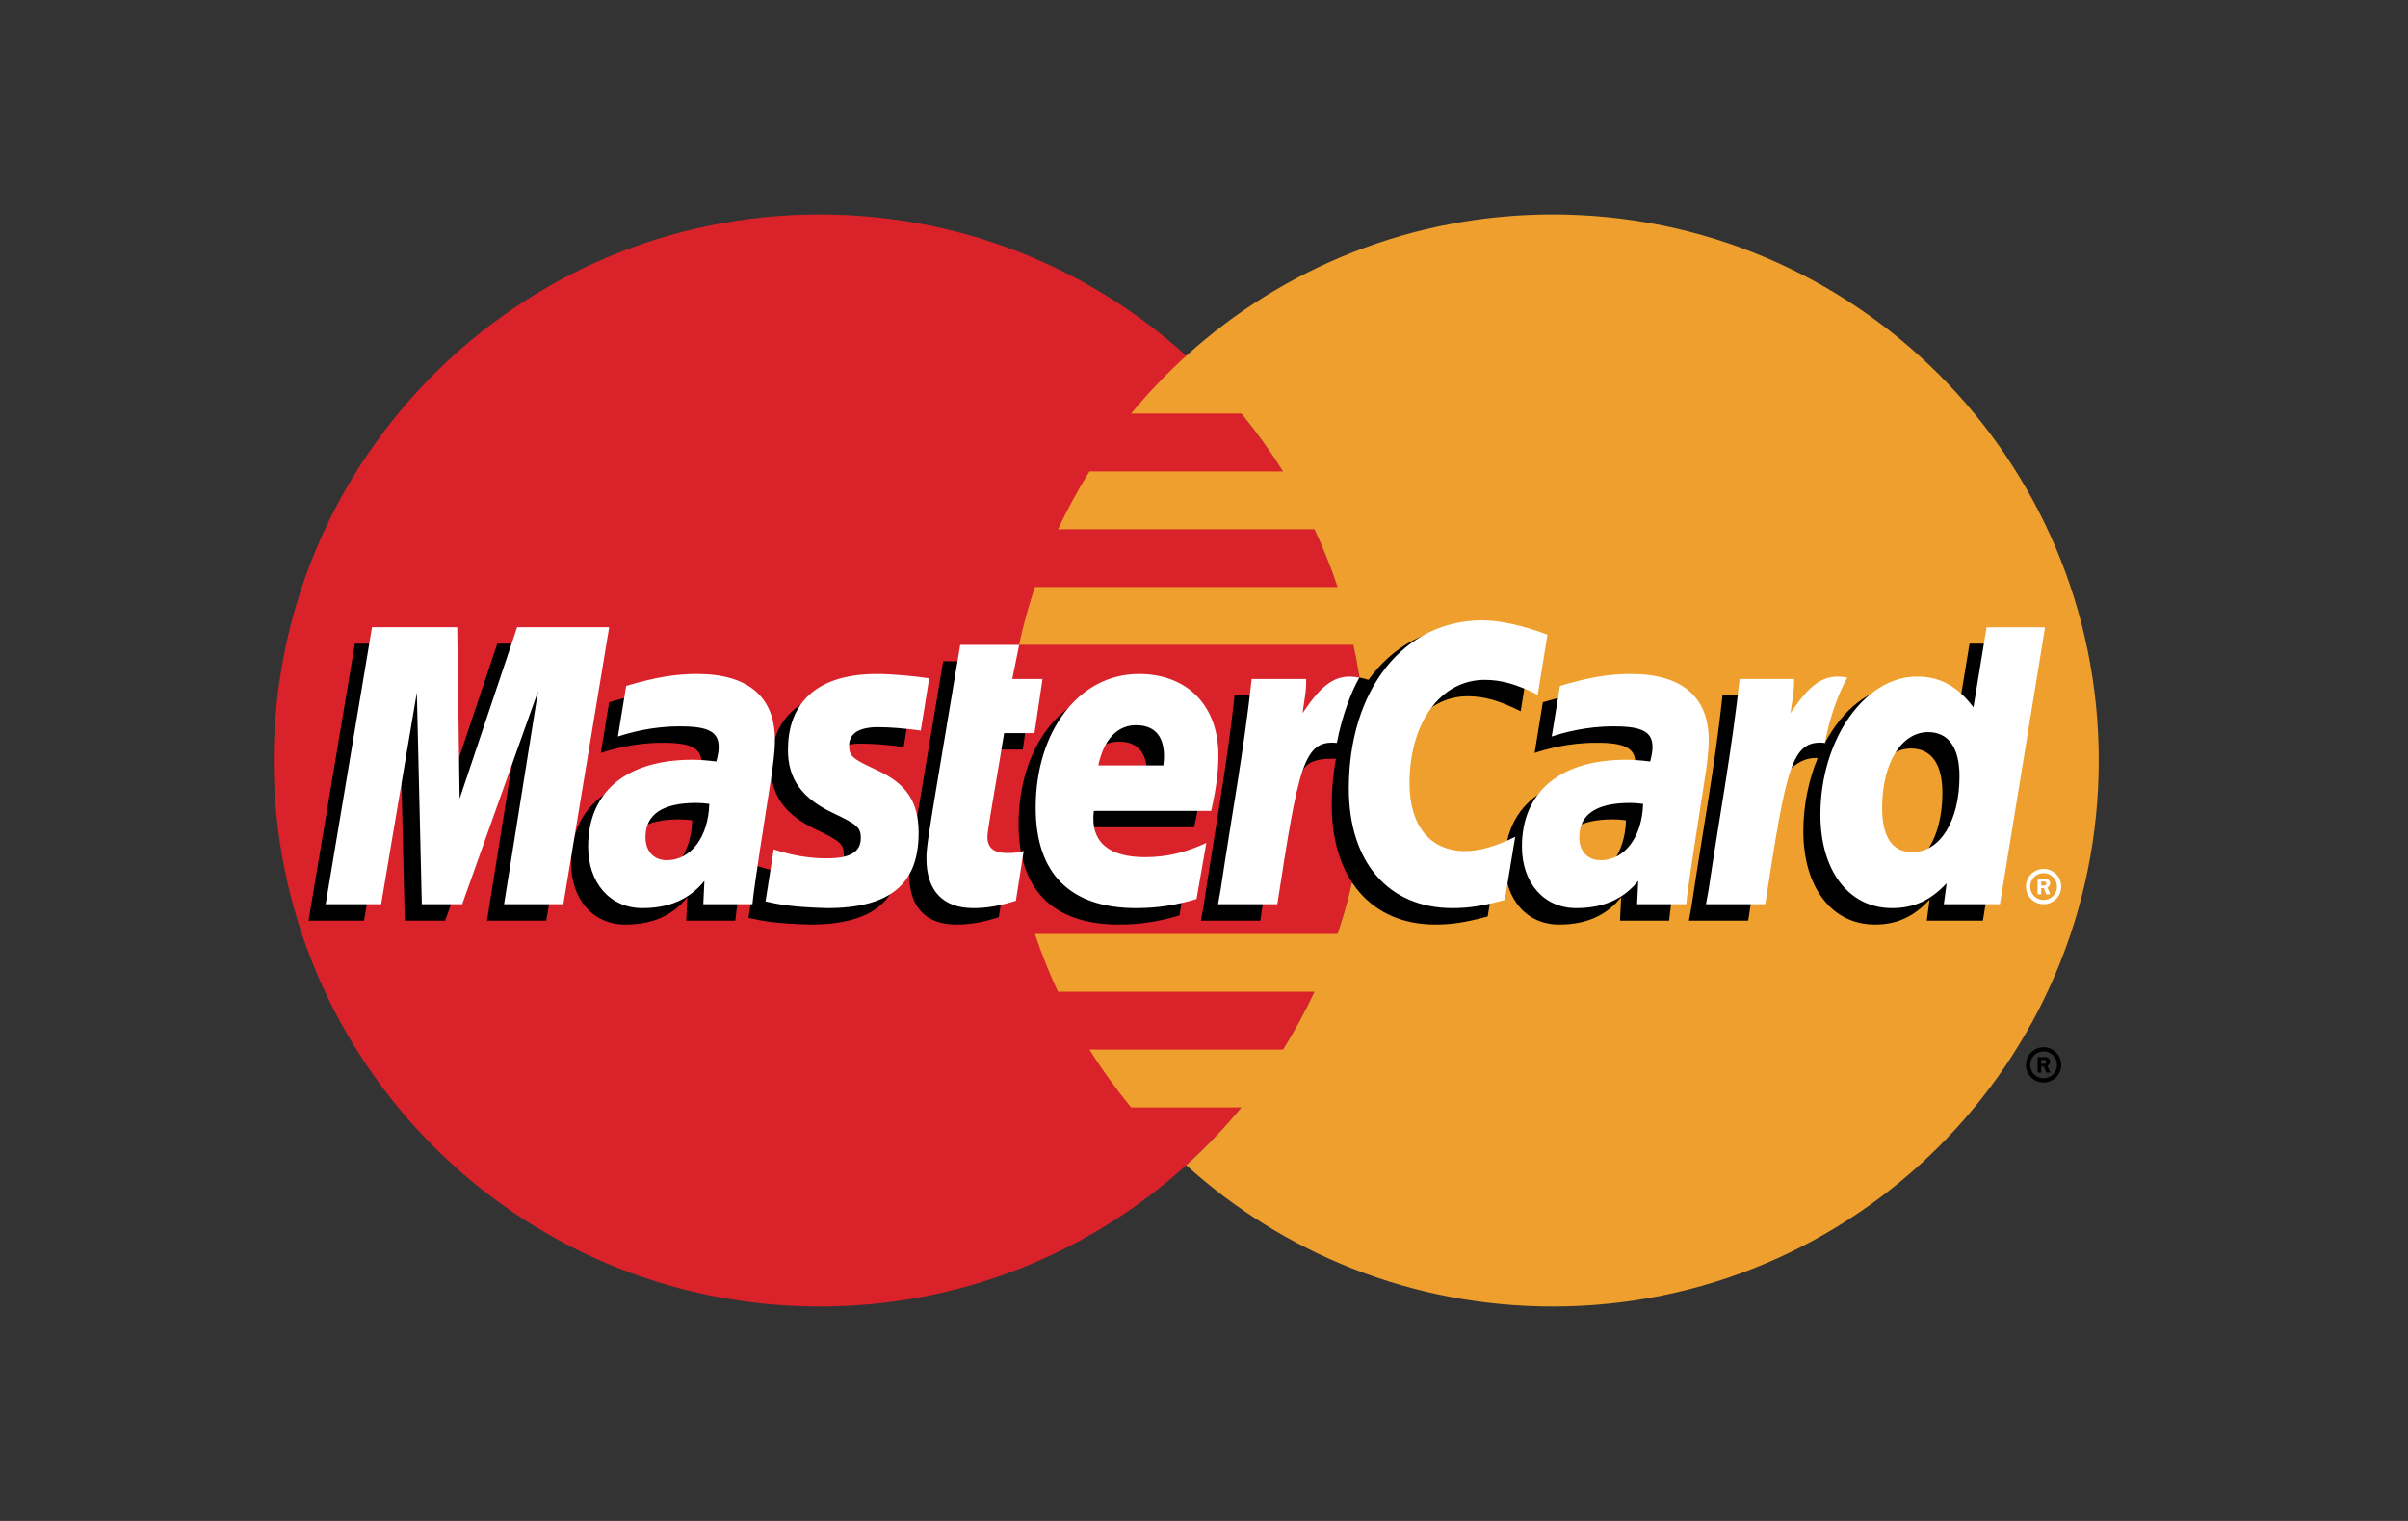 <svg width="57" height="36" viewBox="0 0 57 36" fill="none" xmlns="http://www.w3.org/2000/svg">
<rect x="0" y="0" width="57" height="36" fill="#333333" stroke="none"/>
<path d="M32.329 18C32.329 25.139 26.542 30.924 19.404 30.924C12.266 30.924 6.48 25.138 6.48 18C6.48 10.863 12.266 5.076 19.404 5.076C26.542 5.076 32.329 10.863 32.329 18Z" fill="#D9222A"/>
<path d="M36.755 5.076C33.416 5.076 30.373 6.343 28.079 8.421C27.612 8.845 27.176 9.302 26.774 9.789H29.386C29.743 10.224 30.072 10.681 30.371 11.158H25.789C25.514 11.599 25.265 12.056 25.044 12.527H31.115C31.323 12.972 31.506 13.429 31.662 13.895H24.497C24.347 14.344 24.221 14.8 24.122 15.263H32.037C32.231 16.163 32.329 17.08 32.328 18C32.328 19.435 32.094 20.816 31.662 22.105H24.497C24.653 22.572 24.836 23.029 25.044 23.474H31.115C30.894 23.945 30.645 24.402 30.37 24.843H25.789C26.087 25.32 26.417 25.776 26.774 26.211H29.385C28.984 26.698 28.547 27.156 28.079 27.58C30.373 29.658 33.416 30.924 36.755 30.924C43.894 30.924 49.68 25.138 49.68 18C49.68 10.863 43.894 5.076 36.755 5.076" fill="#EE9F2D"/>
<path d="M47.957 25.204C47.957 24.974 48.144 24.787 48.374 24.787C48.605 24.787 48.792 24.974 48.792 25.204C48.792 25.435 48.605 25.622 48.374 25.622C48.144 25.622 47.957 25.435 47.957 25.204ZM48.374 25.522C48.55 25.522 48.692 25.38 48.692 25.204C48.692 25.029 48.55 24.887 48.375 24.887H48.374C48.2 24.887 48.057 25.029 48.057 25.203V25.204C48.057 25.38 48.199 25.522 48.374 25.522C48.374 25.522 48.374 25.522 48.374 25.522ZM48.318 25.388H48.233V25.021H48.387C48.42 25.021 48.453 25.021 48.481 25.039C48.511 25.059 48.528 25.095 48.528 25.131C48.528 25.172 48.503 25.211 48.464 25.226L48.532 25.388H48.437L48.381 25.243H48.318L48.318 25.388ZM48.318 25.18H48.365C48.383 25.18 48.402 25.181 48.418 25.173C48.432 25.164 48.439 25.147 48.439 25.131C48.439 25.116 48.431 25.102 48.418 25.093C48.403 25.084 48.38 25.086 48.364 25.086H48.318V25.18ZM16.386 19.415C16.239 19.398 16.174 19.394 16.073 19.394C15.277 19.394 14.875 19.666 14.875 20.205C14.875 20.537 15.071 20.748 15.378 20.748C15.95 20.748 16.361 20.204 16.386 19.415ZM17.406 21.791H16.244L16.27 21.238C15.916 21.675 15.443 21.883 14.8 21.883C14.039 21.883 13.518 21.289 13.518 20.426C13.518 19.128 14.425 18.371 15.982 18.371C16.14 18.371 16.345 18.386 16.553 18.412C16.597 18.236 16.608 18.161 16.608 18.067C16.608 17.713 16.364 17.581 15.708 17.581C15.022 17.574 14.456 17.745 14.223 17.822C14.238 17.733 14.418 16.622 14.418 16.622C15.117 16.417 15.578 16.34 16.097 16.34C17.302 16.34 17.94 16.881 17.939 17.903C17.941 18.177 17.896 18.515 17.825 18.96C17.703 19.733 17.442 21.387 17.406 21.791ZM12.931 21.791H11.528L12.332 16.751L10.537 21.791H9.581L9.463 16.78L8.618 21.791H7.304L8.401 15.235H10.419L10.541 18.905L11.772 15.235H14.016L12.931 21.791ZM38.489 19.415C38.342 19.398 38.277 19.394 38.176 19.394C37.381 19.394 36.978 19.666 36.978 20.205C36.978 20.537 37.175 20.748 37.481 20.748C38.053 20.748 38.465 20.204 38.489 19.415ZM39.51 21.791H38.347L38.374 21.238C38.019 21.675 37.546 21.883 36.903 21.883C36.143 21.883 35.622 21.289 35.622 20.426C35.622 19.128 36.528 18.371 38.085 18.371C38.244 18.371 38.448 18.386 38.656 18.412C38.7 18.236 38.711 18.161 38.711 18.067C38.711 17.713 38.467 17.581 37.812 17.581C37.125 17.574 36.56 17.745 36.326 17.822C36.341 17.733 36.521 16.622 36.521 16.622C37.221 16.417 37.681 16.34 38.2 16.34C39.405 16.34 40.043 16.881 40.042 17.903C40.044 18.177 39.999 18.515 39.928 18.96C39.807 19.733 39.545 21.387 39.51 21.791ZM23.642 21.71C23.258 21.831 22.959 21.883 22.634 21.883C21.917 21.883 21.525 21.471 21.525 20.712C21.515 20.476 21.628 19.856 21.718 19.29C21.799 18.792 22.326 15.652 22.326 15.652H23.721L23.558 16.459H24.4L24.21 17.741H23.364C23.202 18.755 22.972 20.018 22.969 20.185C22.969 20.46 23.116 20.58 23.449 20.58C23.609 20.58 23.733 20.563 23.828 20.529L23.642 21.71ZM27.918 21.667C27.439 21.813 26.977 21.884 26.487 21.883C24.926 21.881 24.112 21.066 24.112 19.505C24.112 17.682 25.147 16.34 26.552 16.34C27.702 16.34 28.437 17.091 28.437 18.27C28.437 18.66 28.386 19.042 28.265 19.581H25.488C25.394 20.354 25.889 20.677 26.7 20.677C27.199 20.677 27.649 20.574 28.15 20.341L27.918 21.667ZM27.134 18.506C27.142 18.395 27.282 17.554 26.485 17.554C26.041 17.554 25.723 17.893 25.594 18.506H27.134ZM18.248 18.145C18.248 18.819 18.575 19.284 19.317 19.634C19.885 19.901 19.973 19.98 19.973 20.222C19.973 20.554 19.722 20.704 19.167 20.704C18.748 20.704 18.359 20.639 17.91 20.494C17.91 20.494 17.725 21.669 17.717 21.725C18.036 21.795 18.32 21.859 19.177 21.883C20.658 21.883 21.341 21.319 21.341 20.101C21.341 19.368 21.055 18.938 20.352 18.615C19.764 18.345 19.696 18.285 19.696 18.036C19.696 17.748 19.93 17.601 20.383 17.601C20.659 17.601 21.035 17.63 21.391 17.681L21.591 16.444C21.228 16.387 20.677 16.34 20.356 16.34C18.786 16.34 18.243 17.16 18.248 18.145ZM34.742 16.48C35.132 16.48 35.495 16.583 35.996 16.835L36.226 15.412C36.02 15.331 35.297 14.857 34.684 14.857C33.745 14.857 32.951 15.323 32.393 16.092C31.578 15.822 31.244 16.368 30.833 16.911L30.469 16.995C30.496 16.817 30.521 16.639 30.513 16.459H29.224C29.048 18.109 28.736 19.781 28.492 21.433L28.428 21.791H29.832C30.066 20.269 30.195 19.294 30.273 18.634L30.801 18.34C30.88 18.047 31.127 17.947 31.623 17.959C31.557 18.32 31.523 18.686 31.524 19.053C31.524 20.797 32.465 21.883 33.975 21.883C34.364 21.883 34.698 21.832 35.215 21.692L35.462 20.197C34.997 20.426 34.616 20.534 34.27 20.534C33.454 20.534 32.961 19.931 32.961 18.936C32.961 17.493 33.695 16.48 34.742 16.48Z" fill="black"/>
<path d="M13.335 21.401H11.932L12.736 16.362L10.941 21.401H9.985L9.867 16.391L9.022 21.401H7.709L8.806 14.846H10.823L10.88 18.904L12.241 14.846H14.42L13.335 21.401Z" fill="white"/>
<path d="M46.621 15.235L46.31 17.13C45.927 16.625 45.514 16.259 44.97 16.259C44.262 16.259 43.618 16.796 43.196 17.586C42.609 17.464 42.001 17.257 42.001 17.257L42.001 17.262C42.048 16.82 42.067 16.551 42.063 16.46H40.774C40.599 18.11 40.286 19.781 40.043 21.433L39.978 21.791H41.382C41.572 20.56 41.717 19.538 41.824 18.728C42.303 18.294 42.543 17.916 43.027 17.942C42.813 18.46 42.687 19.058 42.687 19.671C42.687 21.004 43.361 21.883 44.382 21.883C44.896 21.883 45.29 21.706 45.675 21.295L45.609 21.79H46.937L48.005 15.235L46.621 15.235ZM44.867 20.559C44.389 20.559 44.148 20.206 44.148 19.508C44.148 18.46 44.599 17.717 45.236 17.717C45.718 17.717 45.979 18.085 45.979 18.762C45.979 19.819 45.52 20.559 44.867 20.559Z" fill="black"/>
<path d="M16.79 19.027C16.643 19.01 16.578 19.005 16.477 19.005C15.681 19.005 15.279 19.278 15.279 19.817C15.279 20.148 15.476 20.36 15.782 20.36C16.354 20.36 16.766 19.816 16.79 19.027ZM17.811 21.402H16.648L16.674 20.85C16.32 21.286 15.846 21.494 15.204 21.494C14.443 21.494 13.922 20.901 13.922 20.038C13.922 18.74 14.829 17.983 16.386 17.983C16.545 17.983 16.749 17.997 16.957 18.024C17.001 17.848 17.012 17.773 17.012 17.678C17.012 17.324 16.768 17.193 16.113 17.193C15.426 17.186 14.86 17.357 14.627 17.433C14.642 17.344 14.822 16.235 14.822 16.235C15.521 16.029 15.982 15.952 16.501 15.952C17.706 15.952 18.344 16.493 18.343 17.514C18.345 17.79 18.299 18.127 18.229 18.571C18.108 19.343 17.846 20.999 17.811 21.402ZM36.63 15.023L36.4 16.446C35.9 16.195 35.536 16.092 35.147 16.092C34.099 16.092 33.365 17.104 33.365 18.548C33.365 19.543 33.858 20.145 34.674 20.145C35.02 20.145 35.401 20.037 35.866 19.808L35.62 21.302C35.102 21.443 34.769 21.494 34.379 21.494C32.869 21.494 31.928 20.408 31.928 18.664C31.928 16.321 33.228 14.683 35.088 14.683C35.7 14.683 36.424 14.943 36.63 15.023ZM38.894 19.027C38.747 19.01 38.682 19.005 38.581 19.005C37.786 19.005 37.383 19.278 37.383 19.817C37.383 20.148 37.58 20.36 37.886 20.36C38.458 20.36 38.87 19.816 38.894 19.027ZM39.915 21.402H38.752L38.779 20.85C38.424 21.286 37.95 21.494 37.308 21.494C36.548 21.494 36.026 20.901 36.026 20.038C36.026 18.74 36.933 17.983 38.489 17.983C38.649 17.983 38.853 17.997 39.061 18.024C39.105 17.848 39.116 17.773 39.116 17.678C39.116 17.324 38.872 17.193 38.217 17.193C37.53 17.186 36.964 17.357 36.731 17.433C36.746 17.344 36.926 16.235 36.926 16.235C37.625 16.029 38.086 15.952 38.605 15.952C39.81 15.952 40.448 16.493 40.447 17.514C40.449 17.79 40.404 18.127 40.333 18.571C40.212 19.343 39.95 20.999 39.915 21.402ZM24.047 21.321C23.662 21.442 23.363 21.494 23.038 21.494C22.321 21.494 21.93 21.082 21.93 20.323C21.92 20.087 22.033 19.468 22.122 18.902C22.203 18.404 22.73 15.264 22.73 15.264H24.125L23.962 16.071H24.678L24.487 17.352H23.769C23.607 18.366 23.376 19.628 23.373 19.796C23.373 20.072 23.52 20.191 23.854 20.191C24.014 20.191 24.137 20.175 24.232 20.141L24.047 21.321ZM28.323 21.279C27.844 21.425 27.381 21.495 26.891 21.494C25.33 21.493 24.516 20.678 24.516 19.116C24.516 17.293 25.552 15.952 26.957 15.952C28.107 15.952 28.841 16.703 28.841 17.881C28.841 18.273 28.791 18.654 28.67 19.193H25.892C25.798 19.966 26.293 20.288 27.105 20.288C27.604 20.288 28.054 20.185 28.555 19.952L28.323 21.279ZM27.538 18.117C27.547 18.006 27.687 17.165 26.89 17.165C26.445 17.165 26.128 17.505 25.998 18.117H27.538ZM18.652 17.756C18.652 18.431 18.979 18.895 19.721 19.245C20.289 19.512 20.377 19.591 20.377 19.833C20.377 20.166 20.126 20.316 19.571 20.316C19.153 20.316 18.763 20.25 18.314 20.105C18.314 20.105 18.13 21.281 18.121 21.337C18.44 21.406 18.724 21.47 19.581 21.494C21.062 21.494 21.745 20.931 21.745 19.713C21.745 18.98 21.46 18.55 20.756 18.227C20.168 17.956 20.1 17.897 20.1 17.648C20.1 17.36 20.334 17.211 20.787 17.211C21.062 17.211 21.439 17.242 21.796 17.292L21.995 16.055C21.632 15.998 21.081 15.952 20.761 15.952C19.191 15.952 18.648 16.771 18.652 17.756ZM47.341 21.402H46.013L46.079 20.905C45.694 21.317 45.3 21.494 44.785 21.494C43.766 21.494 43.091 20.615 43.091 19.282C43.091 17.509 44.137 16.014 45.374 16.014C45.919 16.014 46.331 16.236 46.714 16.741L47.025 14.847H48.409L47.341 21.402ZM45.271 20.17C45.924 20.17 46.383 19.43 46.383 18.373C46.383 17.696 46.122 17.329 45.64 17.329C45.004 17.329 44.552 18.071 44.552 19.12C44.552 19.817 44.793 20.17 45.271 20.17ZM41.178 16.071C41.002 17.721 40.691 19.392 40.447 21.044L40.382 21.402H41.786C42.288 18.142 42.409 17.505 43.196 17.585C43.322 16.918 43.555 16.334 43.729 16.039C43.141 15.916 42.813 16.248 42.383 16.879C42.417 16.607 42.479 16.342 42.467 16.071L41.178 16.071ZM29.628 16.071C29.452 17.721 29.14 19.392 28.896 21.044L28.832 21.402H30.236C30.737 18.142 30.859 17.505 31.645 17.585C31.771 16.918 32.005 16.334 32.178 16.039C31.591 15.916 31.262 16.248 30.833 16.879C30.867 16.607 30.928 16.342 30.917 16.071L29.628 16.071ZM47.957 20.984C47.957 20.754 48.143 20.567 48.373 20.567H48.374C48.605 20.567 48.791 20.753 48.792 20.983V20.984C48.792 21.215 48.605 21.402 48.374 21.402C48.144 21.402 47.957 21.215 47.957 20.984ZM48.374 21.302C48.549 21.302 48.691 21.16 48.691 20.985V20.985C48.692 20.809 48.55 20.667 48.375 20.667H48.374C48.199 20.667 48.057 20.809 48.057 20.985C48.057 21.16 48.199 21.302 48.374 21.302ZM48.318 21.167H48.232V20.801H48.387C48.42 20.801 48.453 20.802 48.481 20.819C48.511 20.84 48.528 20.875 48.528 20.911C48.528 20.952 48.504 20.991 48.464 21.006L48.532 21.167H48.437L48.38 21.022H48.318L48.318 21.167ZM48.318 20.96H48.365C48.383 20.96 48.402 20.961 48.417 20.952C48.432 20.943 48.439 20.926 48.439 20.91C48.438 20.895 48.431 20.881 48.418 20.872C48.403 20.864 48.379 20.866 48.363 20.866H48.318L48.318 20.96Z" fill="white"/>
</svg>
